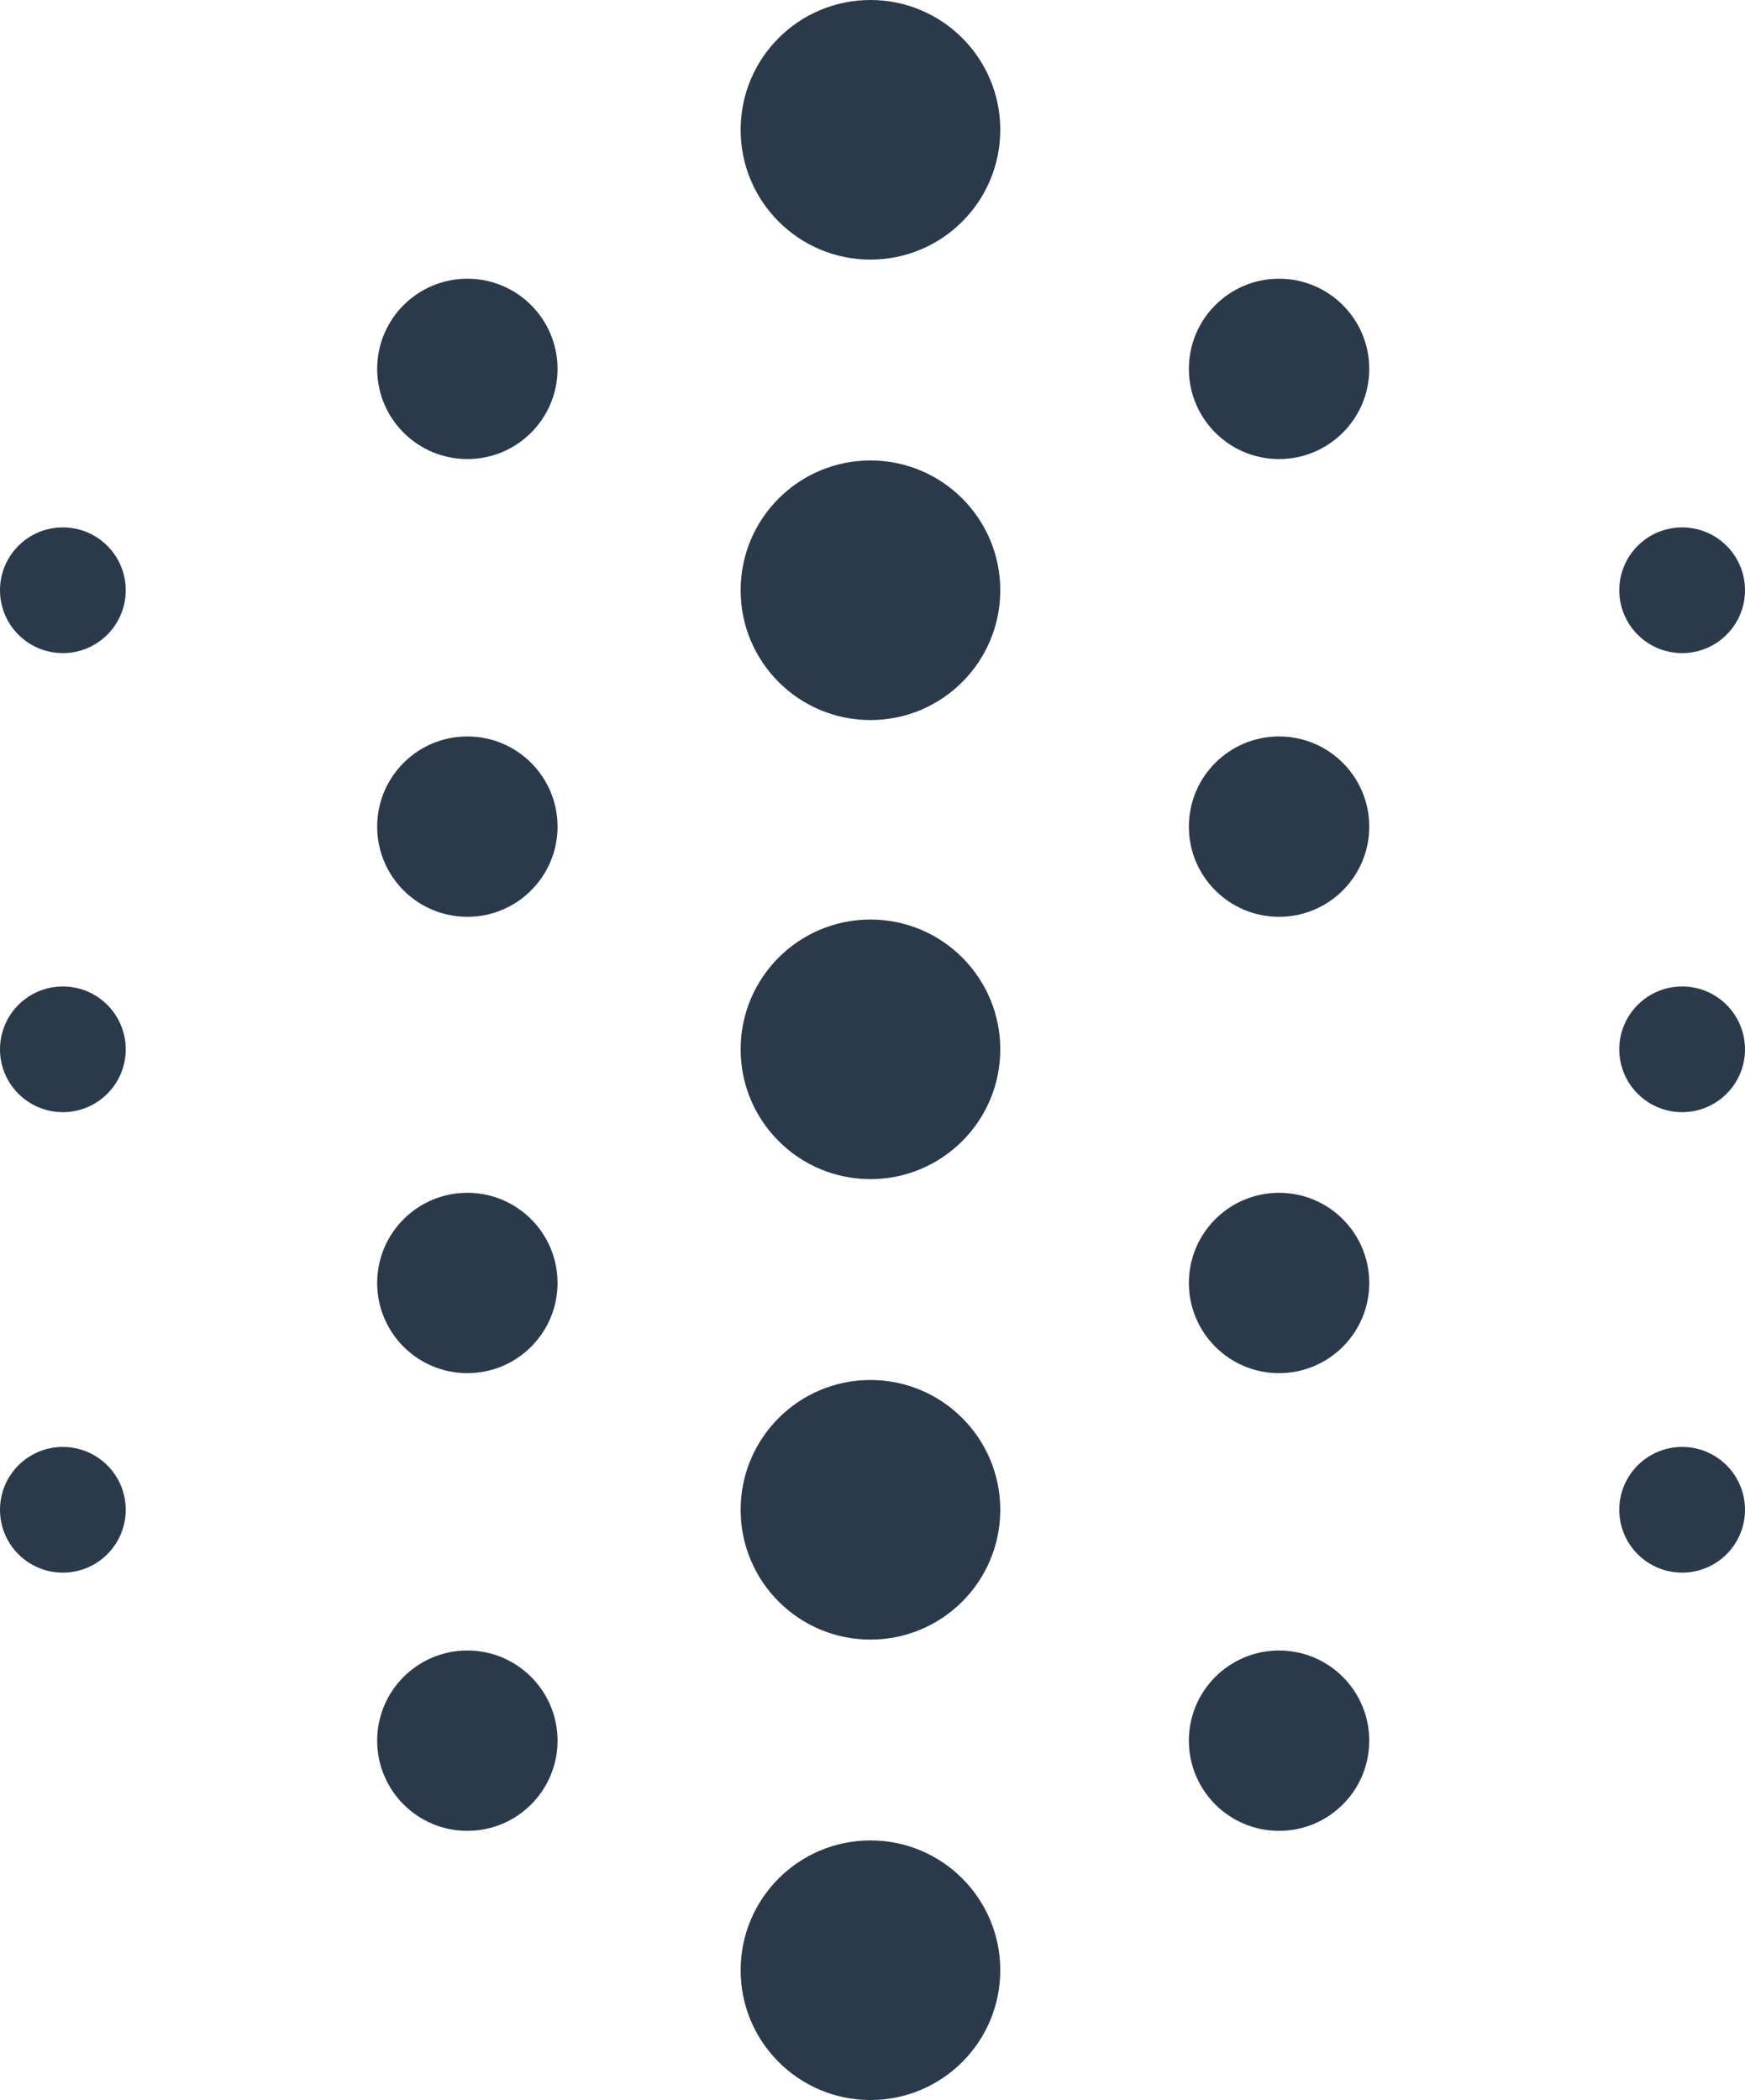 <?xml version="1.0" ?>
<svg xmlns="http://www.w3.org/2000/svg" viewBox="0 0 272.072 327.47">
	<defs>
		<style>.cls-1{fill:#2a3a4b}</style>
	</defs>
	<g id="Group_1944" data-name="Group 1944" transform="translate(14872.496 11299.235)">
		<circle id="Ellipse_283" cx="20.241" cy="20.241" r="20.241" class="cls-1" data-name="Ellipse 283" transform="translate(-14757.02 -11155.848)"/>
		<circle id="Ellipse_284" cx="14.062" cy="14.062" r="14.062" class="cls-1" data-name="Ellipse 284" transform="translate(-14687.133 -11255.774)"/>
		<circle id="Ellipse_285" cx="14.062" cy="14.062" r="14.062" class="cls-1" data-name="Ellipse 285" transform="translate(-14687.133 -11184.395)"/>
		<circle id="Ellipse_286" cx="14.062" cy="14.062" r="14.062" class="cls-1" data-name="Ellipse 286" transform="translate(-14687.133 -11113.234)"/>
		<circle id="Ellipse_287" cx="14.062" cy="14.062" r="14.062" class="cls-1" data-name="Ellipse 287" transform="translate(-14687.133 -11041.862)"/>
		<circle id="Ellipse_288" cx="14.062" cy="14.062" r="14.062" class="cls-1" data-name="Ellipse 288" transform="translate(-14813.69 -11255.774)"/>
		<circle id="Ellipse_289" cx="9.801" cy="9.801" r="9.801" class="cls-1" data-name="Ellipse 289" transform="translate(-14872.496 -11216.994)"/>
		<circle id="Ellipse_290" cx="9.801" cy="9.801" r="9.801" class="cls-1" data-name="Ellipse 290" transform="translate(-14872.496 -11073.606)"/>
		<circle id="Ellipse_291" cx="9.801" cy="9.801" r="9.801" class="cls-1" data-name="Ellipse 291" transform="translate(-14872.496 -11145.41)"/>
		<circle id="Ellipse_292" cx="9.801" cy="9.801" r="9.801" class="cls-1" data-name="Ellipse 292" transform="translate(-14620.025 -11216.994)"/>
		<circle id="Ellipse_293" cx="9.801" cy="9.801" r="9.801" class="cls-1" data-name="Ellipse 293" transform="translate(-14620.025 -11073.606)"/>
		<circle id="Ellipse_294" cx="9.801" cy="9.801" r="9.801" class="cls-1" data-name="Ellipse 294" transform="translate(-14620.025 -11145.41)"/>
		<circle id="Ellipse_295" cx="14.062" cy="14.062" r="14.062" class="cls-1" data-name="Ellipse 295" transform="translate(-14813.69 -11184.395)"/>
		<circle id="Ellipse_296" cx="14.062" cy="14.062" r="14.062" class="cls-1" data-name="Ellipse 296" transform="translate(-14813.69 -11113.234)"/>
		<circle id="Ellipse_297" cx="14.062" cy="14.062" r="14.062" class="cls-1" data-name="Ellipse 297" transform="translate(-14813.69 -11041.862)"/>
		<circle id="Ellipse_298" cx="20.241" cy="20.241" r="20.241" class="cls-1" data-name="Ellipse 298" transform="translate(-14757.02 -11084.043)"/>
		<circle id="Ellipse_299" cx="20.241" cy="20.241" r="20.241" class="cls-1" data-name="Ellipse 299" transform="translate(-14757.02 -11012.247)"/>
		<circle id="Ellipse_300" cx="20.241" cy="20.241" r="20.241" class="cls-1" data-name="Ellipse 300" transform="translate(-14757.02 -11227.432)"/>
		<circle id="Ellipse_301" cx="20.241" cy="20.241" r="20.241" class="cls-1" data-name="Ellipse 301" transform="translate(-14757.02 -11299.235)"/>
	</g>
</svg>